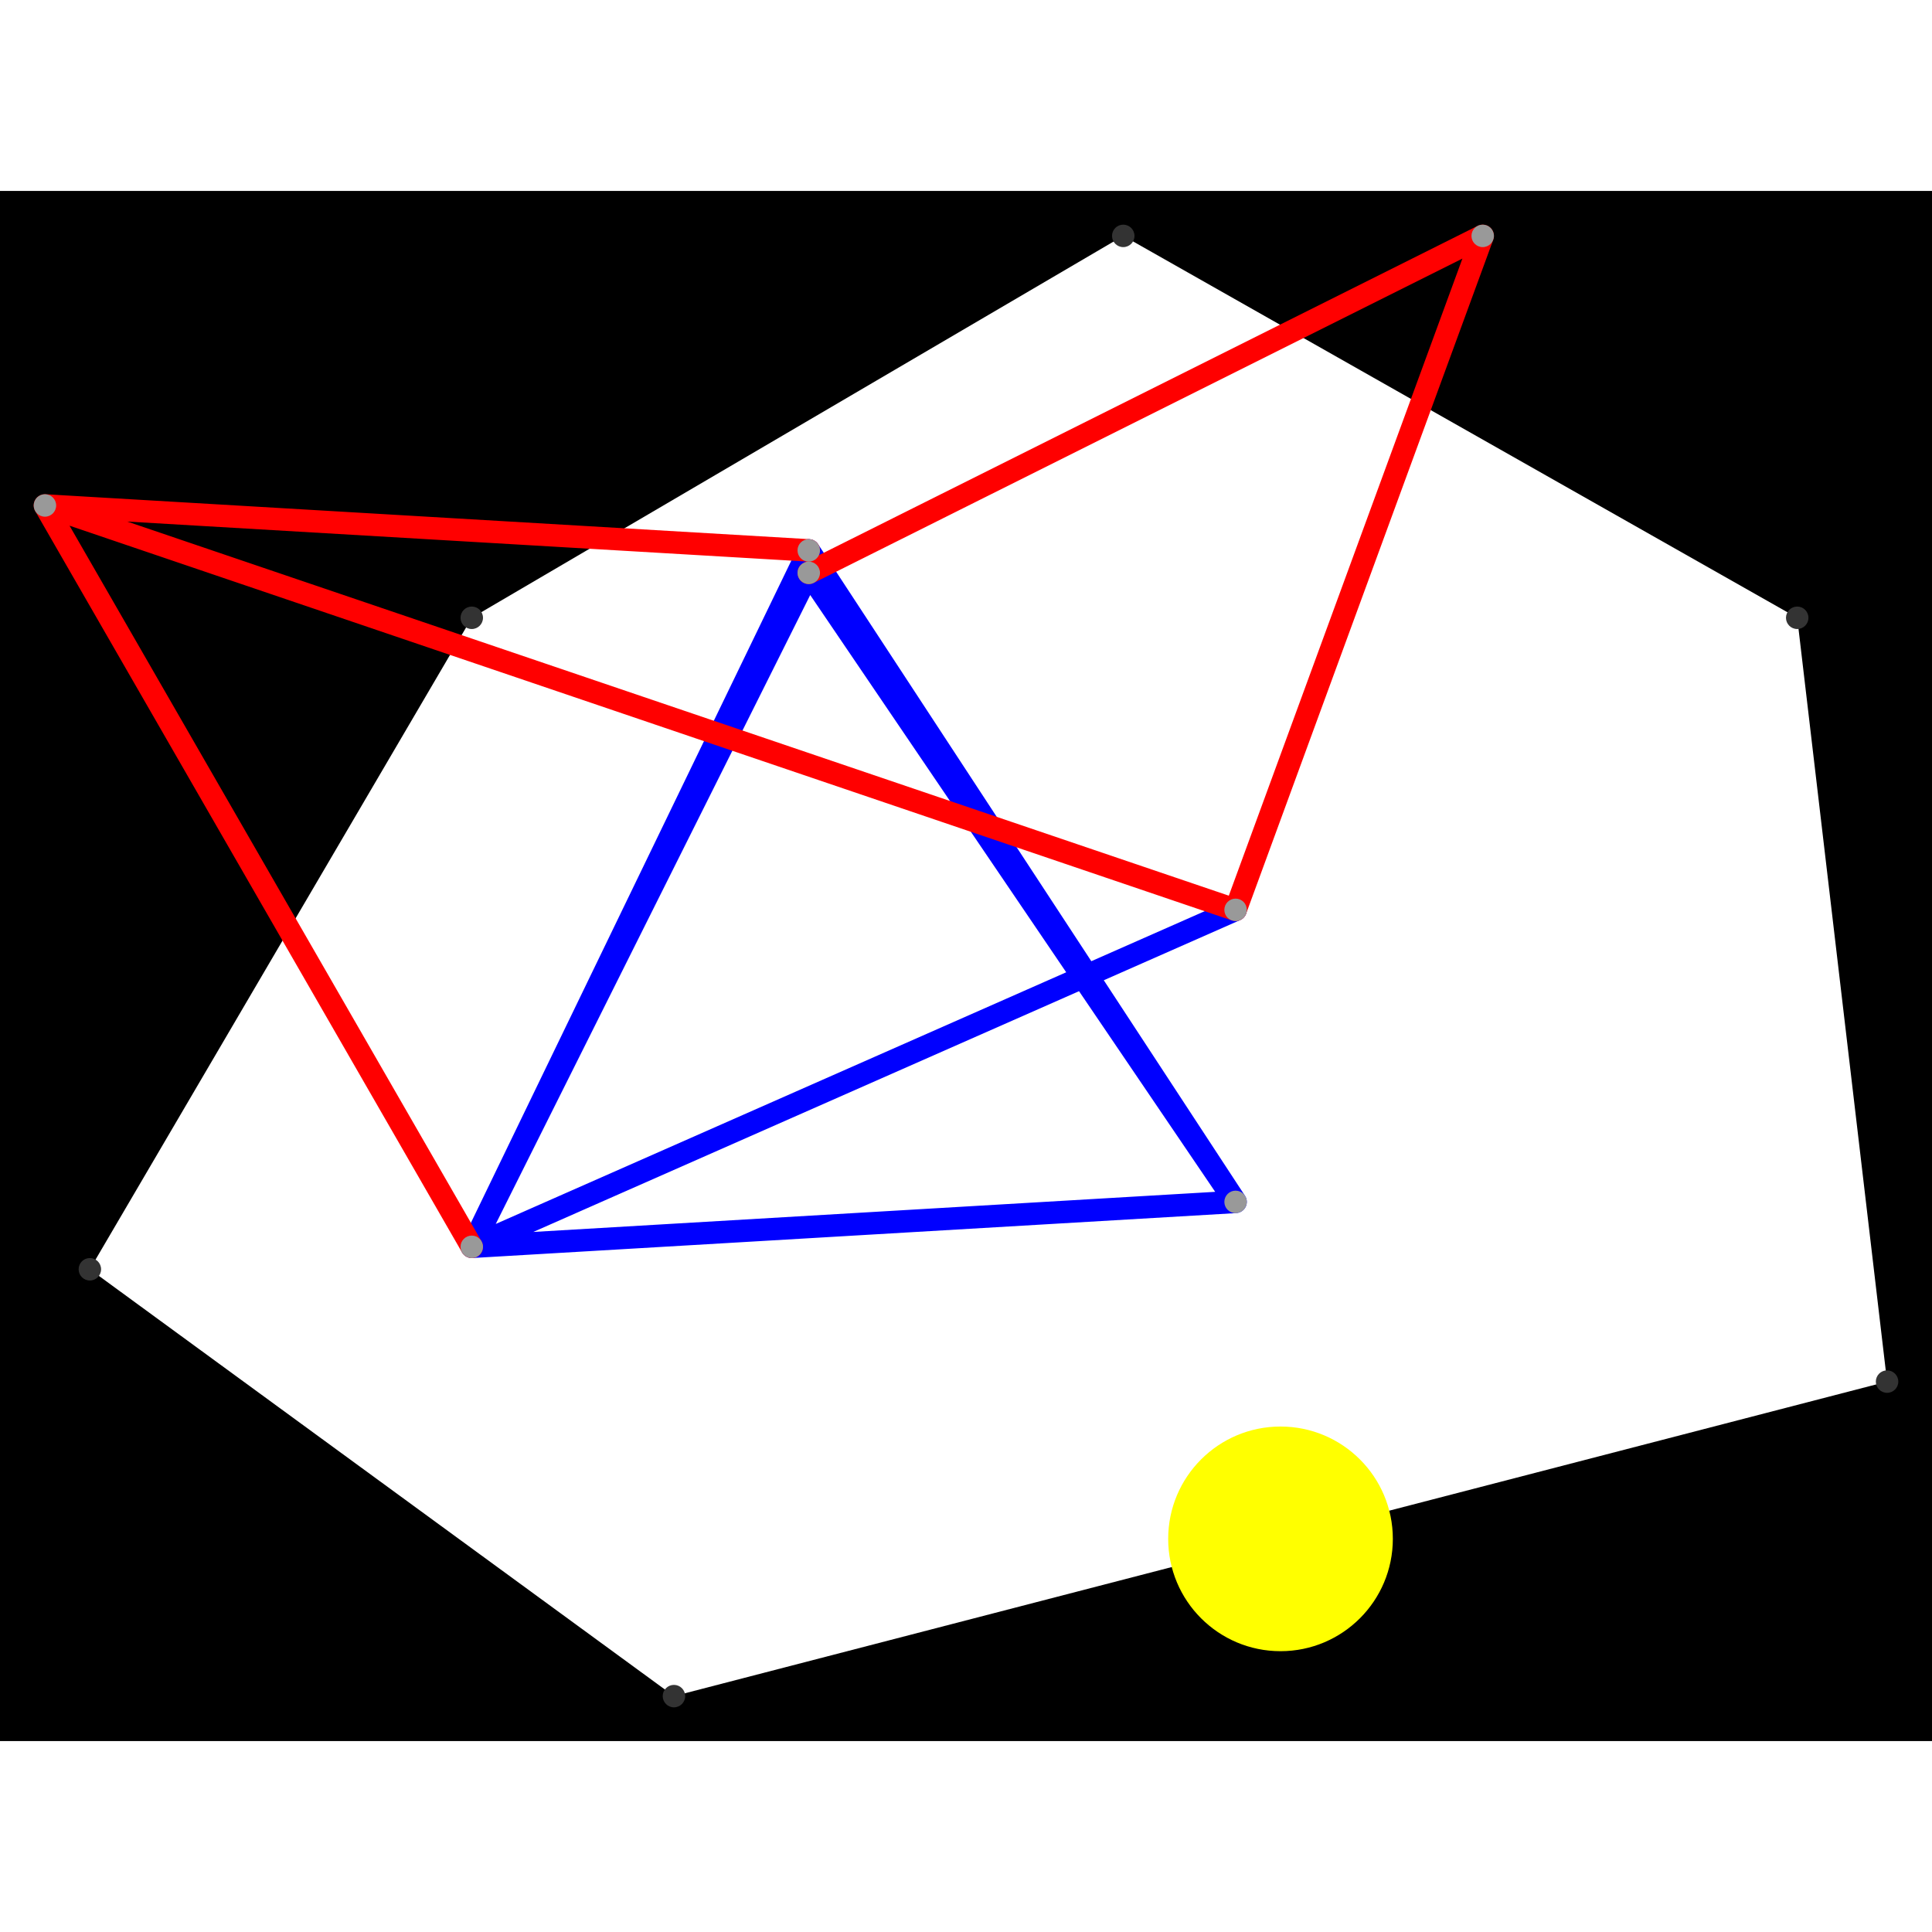 <svg height="500" viewBox="-2 -2 86 69" width="500" xmlns="http://www.w3.org/2000/svg">
<path class="hole" d="M2 46L28 65L82 51L78 17L48 0L19 17M-2 -2L84 -2L84 67L-2 67" style="fill:#00000066;fill-rule:evenodd;"/>
<circle cx="55" cy="58" r="5" style="fill:#ffff0066;" title="BreakALeg"/>
<path class="ok" d="M34 15L53 43M34 15L19 45M53 30L19 45M53 43L19 45M53 43L34 14M19 45L34 14" style="stroke:#0000ff;stroke-linecap:round"/>
<path class="out" d="M64 0L34 15M64 0L53 30M53 30L0 12M19 45L0 12M34 14L0 12" style="stroke:#ff0000;stroke-linecap:round"/>
<g fill="#333333">
<circle cx="2" cy="46" r="0.5" tabindex="0">
<title>
hole:0
</title>
</circle>
<circle cx="28" cy="65" r="0.5" tabindex="1">
<title>
hole:1
</title>
</circle>
<circle cx="82" cy="51" r="0.5" tabindex="2">
<title>
hole:2
</title>
</circle>
<circle cx="78" cy="17" r="0.5" tabindex="3">
<title>
hole:3
</title>
</circle>
<circle cx="48" cy="0" r="0.5" tabindex="4">
<title>
hole:4
</title>
</circle>
<circle cx="19" cy="17" r="0.5" tabindex="5">
<title>
hole:5
</title>
</circle>
</g>
<g fill="#999999">
<circle cx="64" cy="0" r="0.5" tabindex="6">
<title>
v:0
</title>
</circle>
<circle cx="34" cy="15" r="0.5" tabindex="7">
<title>
v:1
</title>
</circle>
<circle cx="53" cy="30" r="0.5" tabindex="8">
<title>
v:2
</title>
</circle>
<circle cx="53" cy="43" r="0.5" tabindex="9">
<title>
v:3
</title>
</circle>
<circle cx="19" cy="45" r="0.5" tabindex="10">
<title>
v:4
</title>
</circle>
<circle cx="34" cy="14" r="0.5" tabindex="11">
<title>
v:5
</title>
</circle>
<circle cx="0" cy="12" r="0.5" tabindex="12">
<title>
v:6
</title>
</circle>
</g>
</svg>